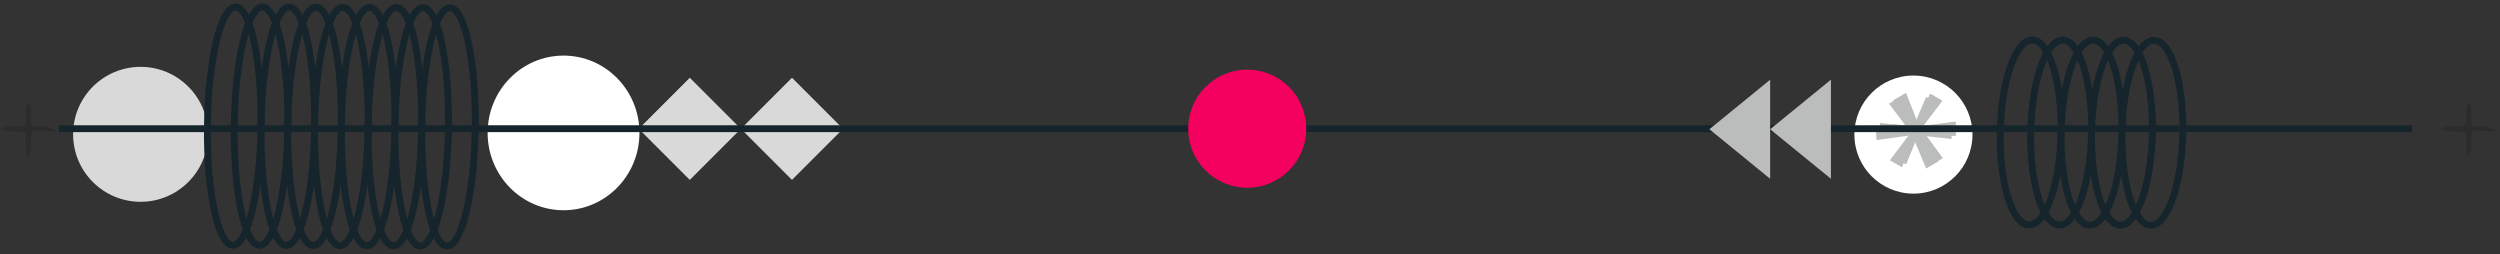 <svg width="364" height="37" viewBox="0 0 364 37" fill="none" xmlns="http://www.w3.org/2000/svg">
<rect x="0" y="0" width="364" height="37" fill="#333333" stroke="none"/>
<path d="M82.053 8.095C88.157 8.095 93.105 13.135 93.105 19.352C93.105 25.57 88.157 30.61 82.053 30.61C75.948 30.61 71 25.57 71 19.352C71 13.135 75.948 8.095 82.053 8.095Z" fill="white"/>
<g style="mix-blend-mode:multiply">
<path d="M20.468 9.733C25.894 9.733 30.293 14.131 30.293 19.557C30.293 24.983 25.894 29.382 20.468 29.382C15.042 29.382 10.644 24.983 10.644 19.557C10.644 14.131 15.042 9.733 20.468 9.733Z" fill="#D9D9D9"/>
</g>
<path opacity="0.3" d="M4.806 19.086C5.76 19.09 6.816 19.099 8.265 19.107C6.951 17.932 5.686 18.763 4.65 18.218C4.22 17.236 4.916 16.008 4.102 14.784C3.504 16.016 3.979 17.134 3.627 18.231C2.616 18.706 1.31 18.01 0 18.792C1.343 19.406 2.53 18.919 3.627 19.262C3.971 20.384 3.455 21.575 4.032 22.832C4.97 21.657 4.114 20.327 4.806 19.086Z" fill="#1D1D1B"/>
<path opacity="0.3" d="M360.126 19.086C361.08 19.09 362.136 19.099 363.585 19.107C362.271 17.932 361.006 18.763 359.971 18.218C359.541 17.236 360.237 16.008 359.422 14.784C358.824 16.016 359.299 17.134 358.947 18.231C357.936 18.706 356.63 18.01 355.32 18.792C356.663 19.406 357.85 18.919 358.947 19.262C359.291 20.384 358.775 21.575 359.352 22.832C360.29 21.657 359.434 20.327 360.126 19.086Z" fill="#1D1D1B"/>
<path d="M313.624 5.868C316.071 5.873 317.949 11.906 317.82 19.342C317.691 26.778 315.602 32.802 313.156 32.796C310.709 32.79 308.83 26.758 308.96 19.321C309.089 11.885 311.178 5.862 313.624 5.868Z" stroke="#15252B" stroke-miterlimit="10"/>
<path d="M309.192 5.857C311.638 5.863 313.517 11.896 313.387 19.332C313.258 26.768 311.17 32.792 308.723 32.786C306.276 32.78 304.398 26.747 304.527 19.311C304.657 11.875 306.745 5.852 309.192 5.857Z" stroke="#15252B" stroke-miterlimit="10"/>
<path d="M304.762 5.847C307.209 5.853 309.087 11.886 308.958 19.322C308.828 26.758 306.74 32.782 304.293 32.776C301.847 32.77 299.968 26.737 300.098 19.301C300.227 11.865 302.315 5.842 304.762 5.847Z" stroke="#15252B" stroke-miterlimit="10"/>
<path d="M300.332 5.836C302.779 5.842 304.657 11.875 304.528 19.311C304.399 26.747 302.31 32.771 299.864 32.765C297.417 32.759 295.538 26.726 295.668 19.29C295.797 11.854 297.886 5.831 300.332 5.836Z" stroke="#15252B" stroke-miterlimit="10"/>
<path d="M295.899 5.826C298.345 5.832 300.224 11.865 300.095 19.301C299.965 26.737 297.877 32.761 295.43 32.755C292.983 32.749 291.105 26.716 291.234 19.28C291.364 11.844 293.452 5.821 295.899 5.826Z" stroke="#15252B" stroke-miterlimit="10"/>
<path d="M65.505 1.12C67.658 1.127 69.311 8.901 69.197 18.482C69.083 28.064 67.246 35.825 65.093 35.818C62.94 35.81 61.287 28.037 61.401 18.456C61.514 8.874 63.352 1.113 65.505 1.12Z" stroke="#15252B" stroke-miterlimit="10"/>
<path d="M61.605 1.107C63.758 1.114 65.411 8.888 65.297 18.469C65.183 28.051 63.345 35.812 61.192 35.805C59.039 35.797 57.386 28.024 57.5 18.442C57.614 8.861 59.452 1.1 61.605 1.107Z" stroke="#15252B" stroke-miterlimit="10"/>
<path d="M57.705 1.094C59.858 1.101 61.511 8.875 61.397 18.456C61.283 28.038 59.446 35.799 57.293 35.792C55.14 35.784 53.487 28.011 53.601 18.43C53.715 8.848 55.552 1.087 57.705 1.094Z" stroke="#15252B" stroke-miterlimit="10"/>
<path d="M53.808 1.08C55.961 1.087 57.614 8.861 57.5 18.442C57.386 28.024 55.548 35.785 53.395 35.778C51.242 35.77 49.589 27.997 49.703 18.415C49.817 8.834 51.655 1.072 53.808 1.08Z" stroke="#15252B" stroke-miterlimit="10"/>
<path d="M49.907 1.067C52.06 1.074 53.713 8.848 53.599 18.429C53.486 28.011 51.648 35.772 49.495 35.765C47.342 35.757 45.689 27.984 45.803 18.402C45.917 8.821 47.754 1.059 49.907 1.067Z" stroke="#15252B" stroke-miterlimit="10"/>
<path d="M46.008 1.054C48.161 1.061 49.814 8.835 49.7 18.416C49.586 27.998 47.749 35.759 45.596 35.752C43.443 35.744 41.79 27.971 41.903 18.389C42.017 8.808 43.855 1.046 46.008 1.054Z" stroke="#15252B" stroke-miterlimit="10"/>
<path d="M42.11 1.041C44.263 1.048 45.916 8.822 45.803 18.403C45.689 27.985 43.851 35.746 41.698 35.739C39.545 35.731 37.892 27.958 38.006 18.376C38.12 8.795 39.957 1.033 42.11 1.041Z" stroke="#15252B" stroke-miterlimit="10"/>
<path d="M38.209 1.026C40.362 1.034 42.015 8.807 41.901 18.389C41.787 27.97 39.95 35.732 37.797 35.724C35.644 35.717 33.991 27.944 34.105 18.362C34.218 8.78 36.056 1.019 38.209 1.026Z" stroke="#15252B" stroke-miterlimit="10"/>
<path d="M34.302 1.014C36.455 1.021 38.11 8.795 37.998 18.376C37.887 27.958 36.051 35.719 33.898 35.712C31.745 35.704 30.09 27.93 30.202 18.349C30.313 8.767 32.149 1.006 34.302 1.014Z" stroke="#15252B" stroke-miterlimit="10"/>
<g style="mix-blend-mode:multiply">
<rect width="10.516" height="10.516" transform="matrix(0.707 -0.707 -0.707 -0.707 100.436 26.192)" fill="#D9D9D9"/>
</g>
<g style="mix-blend-mode:multiply">
<rect width="10.516" height="10.516" transform="matrix(0.707 -0.707 -0.707 -0.707 115.312 26.192)" fill="#D9D9D9"/>
</g>
<circle r="8.596" transform="matrix(1 0 0 -1 278.596 19.596)" fill="white"/>
<g style="mix-blend-mode:multiply">
<path d="M284.742 17.718L280.078 18.331L280.027 18.3L282.788 14.671L281.02 13.66L279.245 17.855L279.194 17.824L277.499 13.544L275.625 14.649L278.377 18.291L278.346 18.342L273.711 17.938L273.801 19.957L278.386 19.298L278.437 19.329L275.745 22.895L277.513 23.906L279.203 19.802L279.254 19.833L281.031 24.09L282.846 23.022L280.152 19.343L280.183 19.292L284.732 19.783L284.742 17.718Z" fill="#BBBCBC"/>
</g>
<g style="mix-blend-mode:multiply">
<path d="M284.742 17.718L280.078 18.331L280.027 18.3L282.788 14.671L281.02 13.66L279.245 17.855L279.194 17.824L277.499 13.544L275.625 14.649L278.377 18.291L278.346 18.342L273.711 17.938L273.801 19.957L278.386 19.298L278.437 19.329L275.745 22.895L277.513 23.906L279.203 19.802L279.254 19.833L281.031 24.09L282.846 23.022L280.152 19.343L280.183 19.292L284.732 19.783L284.742 17.718Z" fill="#BBBCBC"/>
</g>
<g style="mix-blend-mode:multiply">
<path d="M284.158 18.166L279.494 18.78L279.443 18.749L282.204 15.12L280.436 14.109L278.661 18.304L278.61 18.273L276.915 13.993L275.041 15.098L277.793 18.74L277.762 18.791L273.127 18.387L273.217 20.406L277.802 19.747L277.853 19.778L275.161 23.344L276.93 24.355L278.619 20.25L278.67 20.281L280.447 24.538L282.262 23.471L279.568 19.792L279.599 19.741L284.148 20.232L284.158 18.166Z" fill="#BBBCBC"/>
</g>
<g style="mix-blend-mode:multiply">
<path d="M8.597 18.738H351.227" stroke="#15252B"/>
</g>
<g style="mix-blend-mode:multiply">
<path d="M266.582 26.031L266.582 11.604L257.735 18.819L266.582 26.031Z" fill="#BBBCBC"/>
<path d="M257.735 26.031L257.735 11.604L248.888 18.819L257.735 26.031Z" fill="#BBBCBC"/>
</g>
<path d="M181.596 10.142C186.344 10.142 190.193 13.991 190.193 18.738C190.193 23.486 186.344 27.335 181.596 27.335C176.849 27.335 173 23.486 173 18.738C173 13.991 176.849 10.142 181.596 10.142Z" fill="#F4005E"/>
</svg>
